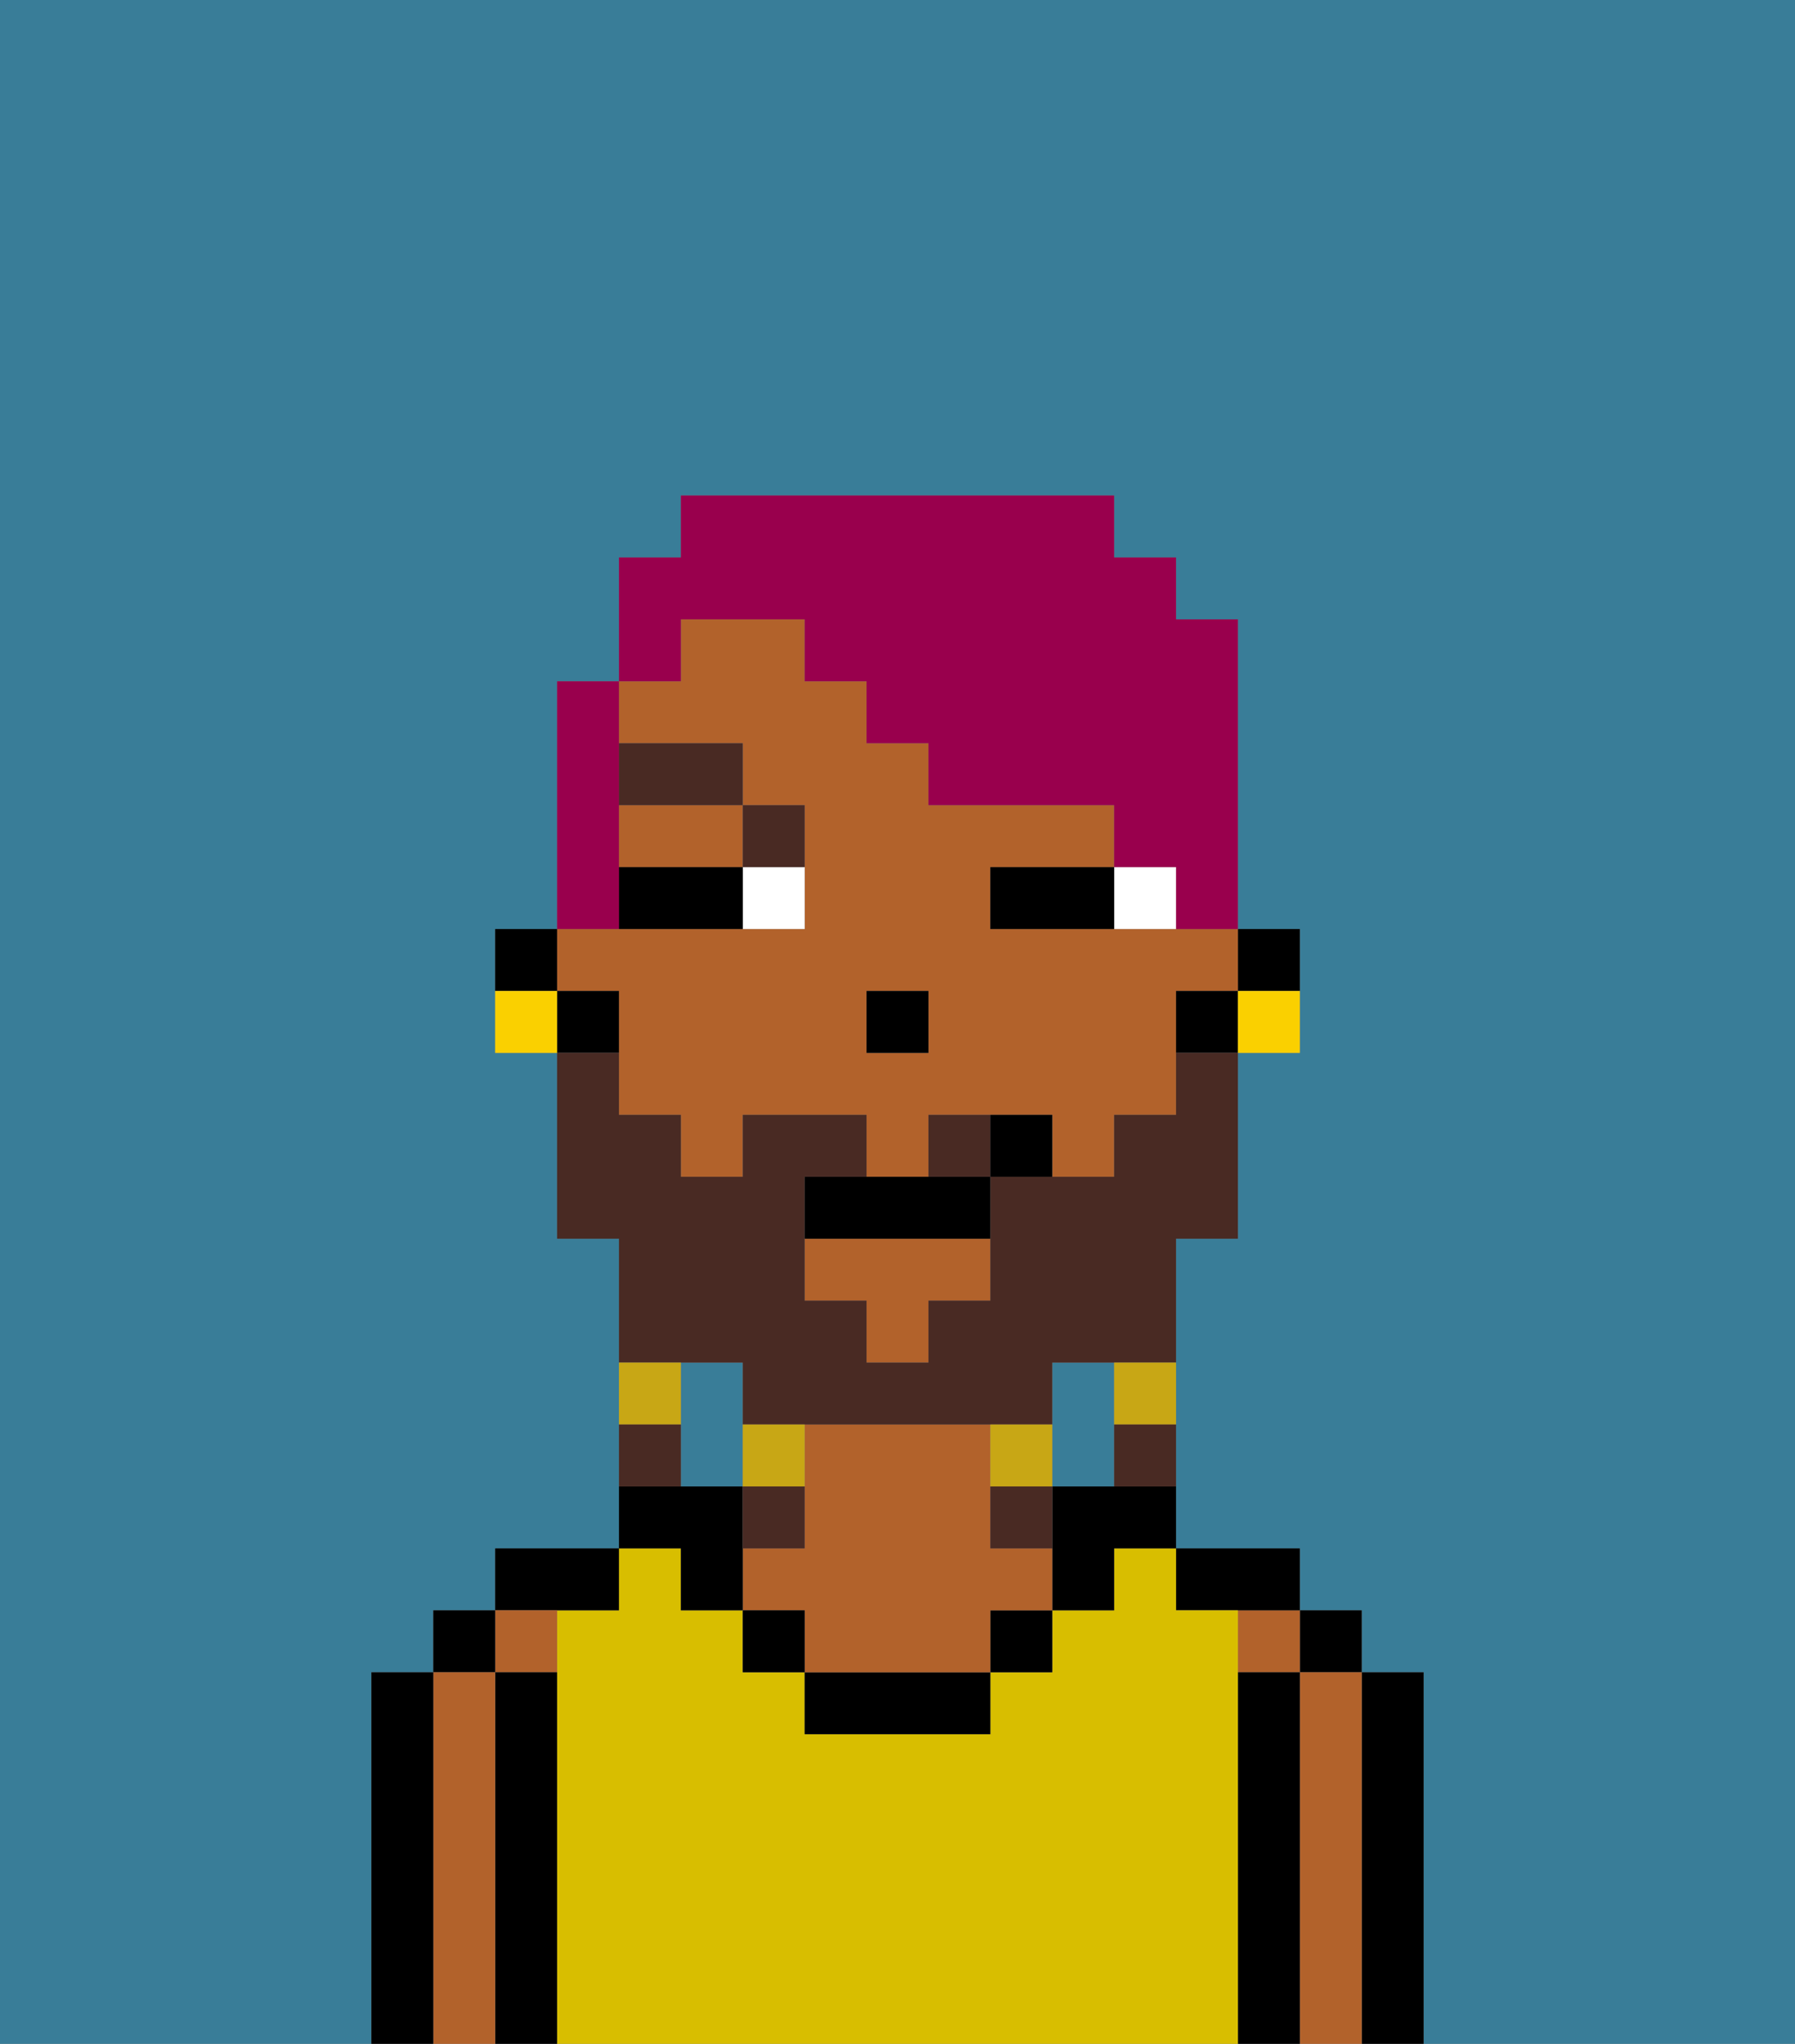 <svg xmlns="http://www.w3.org/2000/svg" viewBox="0 0 29 33"><rect x="0" y="0" width="29" height="33" fill="#808080" stroke="none"/><defs><style>polygon,rect,path{shape-rendering:crispedges;}.ba57-1{fill:#397d98;}.ba57-2{fill:#000000;}.ba57-3{fill:#b2622b;}.ba57-4{fill:#d8be00;}.ba57-5{fill:#ffffff;}.ba57-6{fill:#492a23;}.ba57-7{fill:#492a23;}.ba57-8{fill:#c8a715;}.ba57-9{fill:#99004d;}.ba57-10{fill:#fad000;}</style></defs><path class="ba57-1" d="M12,22H11v2h1V22Z"/><path class="ba57-1" d="M0,33H6V27H7V26H8V25h2V20H9V17H8V15H9V11h1V9h1V8h7V9h1v1h1v5h1v2H20v3H19v5h2v1h1v1h1v6h6V0H0Z"/><path class="ba57-1" d="M18,24V22H17v2Z"/><path class="ba57-2" d="M23,27H22v6h1V27Z"/><rect class="ba57-2" x="21" y="26" width="1" height="1"/><path class="ba57-3" d="M22,27H21v6h1V27Z"/><rect class="ba57-3" x="20" y="26" width="1" height="1"/><path class="ba57-2" d="M21,27H20v6h1V27Z"/><path class="ba57-2" d="M20,26h1V25H19v1Z"/><path class="ba57-4" d="M20,27V26H19V25H18v1H17v1H16v1H13V27H12V26H11V25H10v1H9v7H20V27Z"/><path class="ba57-2" d="M17,24v2h1V25h1V24H17Z"/><rect class="ba57-2" x="16" y="26" width="1" height="1"/><path class="ba57-2" d="M13,27v1h3V27H13Z"/><path class="ba57-3" d="M16,25V23H13v2H12v1h1v1h3V26h1V25Z"/><rect class="ba57-2" x="12" y="26" width="1" height="1"/><path class="ba57-2" d="M11,26h1V24H10v1h1Z"/><path class="ba57-2" d="M10,26V25H8v1h2Z"/><path class="ba57-3" d="M9,27V26H8v1Z"/><path class="ba57-2" d="M9,27H8v6H9V27Z"/><rect class="ba57-2" x="7" y="26" width="1" height="1"/><path class="ba57-3" d="M8,27H7v6H8V27Z"/><path class="ba57-2" d="M7,27H6v6H7V27Z"/><path class="ba57-2" d="M21,16V15H20v1Z"/><path class="ba57-3" d="M10,14h2V13H10Z"/><polygon class="ba57-3" points="13 21 14 21 14 22 15 22 15 21 16 21 16 20 13 20 13 21"/><path class="ba57-3" d="M10,16v2h1v1h1V18h2v1h1V18h2v1h1V18h1V16h1V15H16V14h2V13H15V12H14V11H13V10H11v1H10v1h2v1h1v2H9v1Zm4,0h1v1H14Z"/><path class="ba57-2" d="M19,16v1h1V16Z"/><path class="ba57-2" d="M10,16H9v1h1Z"/><path class="ba57-2" d="M9,15H8v1H9Z"/><rect class="ba57-2" x="14" y="16" width="1" height="1"/><path class="ba57-5" d="M18,14v1h1V14Z"/><path class="ba57-5" d="M12,15h1V14H12Z"/><path class="ba57-2" d="M17,14H16v1h2V14Z"/><path class="ba57-2" d="M11,14H10v1h2V14Z"/><path class="ba57-6" d="M13,14V13H12v1Z"/><rect class="ba57-6" x="10" y="12" width="2" height="1"/><path class="ba57-7" d="M12,22v1h5V22h2V20h1V17H19v1H18v1H16v2H15v1H14V21H13V19h1V18H12v1H11V18H10V17H9v3h1v2h2Z"/><path class="ba57-7" d="M15,18v1h1V18Z"/><path class="ba57-8" d="M18,23h1V22H18Z"/><path class="ba57-7" d="M18,24h1V23H18Z"/><path class="ba57-8" d="M17,24V23H16v1Z"/><path class="ba57-7" d="M16,25h1V24H16Z"/><path class="ba57-8" d="M13,23H12v1h1Z"/><path class="ba57-7" d="M13,24H12v1h1Z"/><path class="ba57-8" d="M11,22H10v1h1Z"/><path class="ba57-7" d="M11,23H10v1h1Z"/><path class="ba57-2" d="M14,19H13v1h3V19H14Z"/><path class="ba57-2" d="M16,18v1h1V18Z"/><path class="ba57-9" d="M11,10h2v1h1v1h1v1h3v1h1v1h1V10H19V9H18V8H11V9H10v2h1Z"/><path class="ba57-9" d="M10,14V11H9v4h1Z"/><path class="ba57-10" d="M20,17h1V16H20Z"/><path class="ba57-10" d="M8,16v1H9V16Z"/></svg>